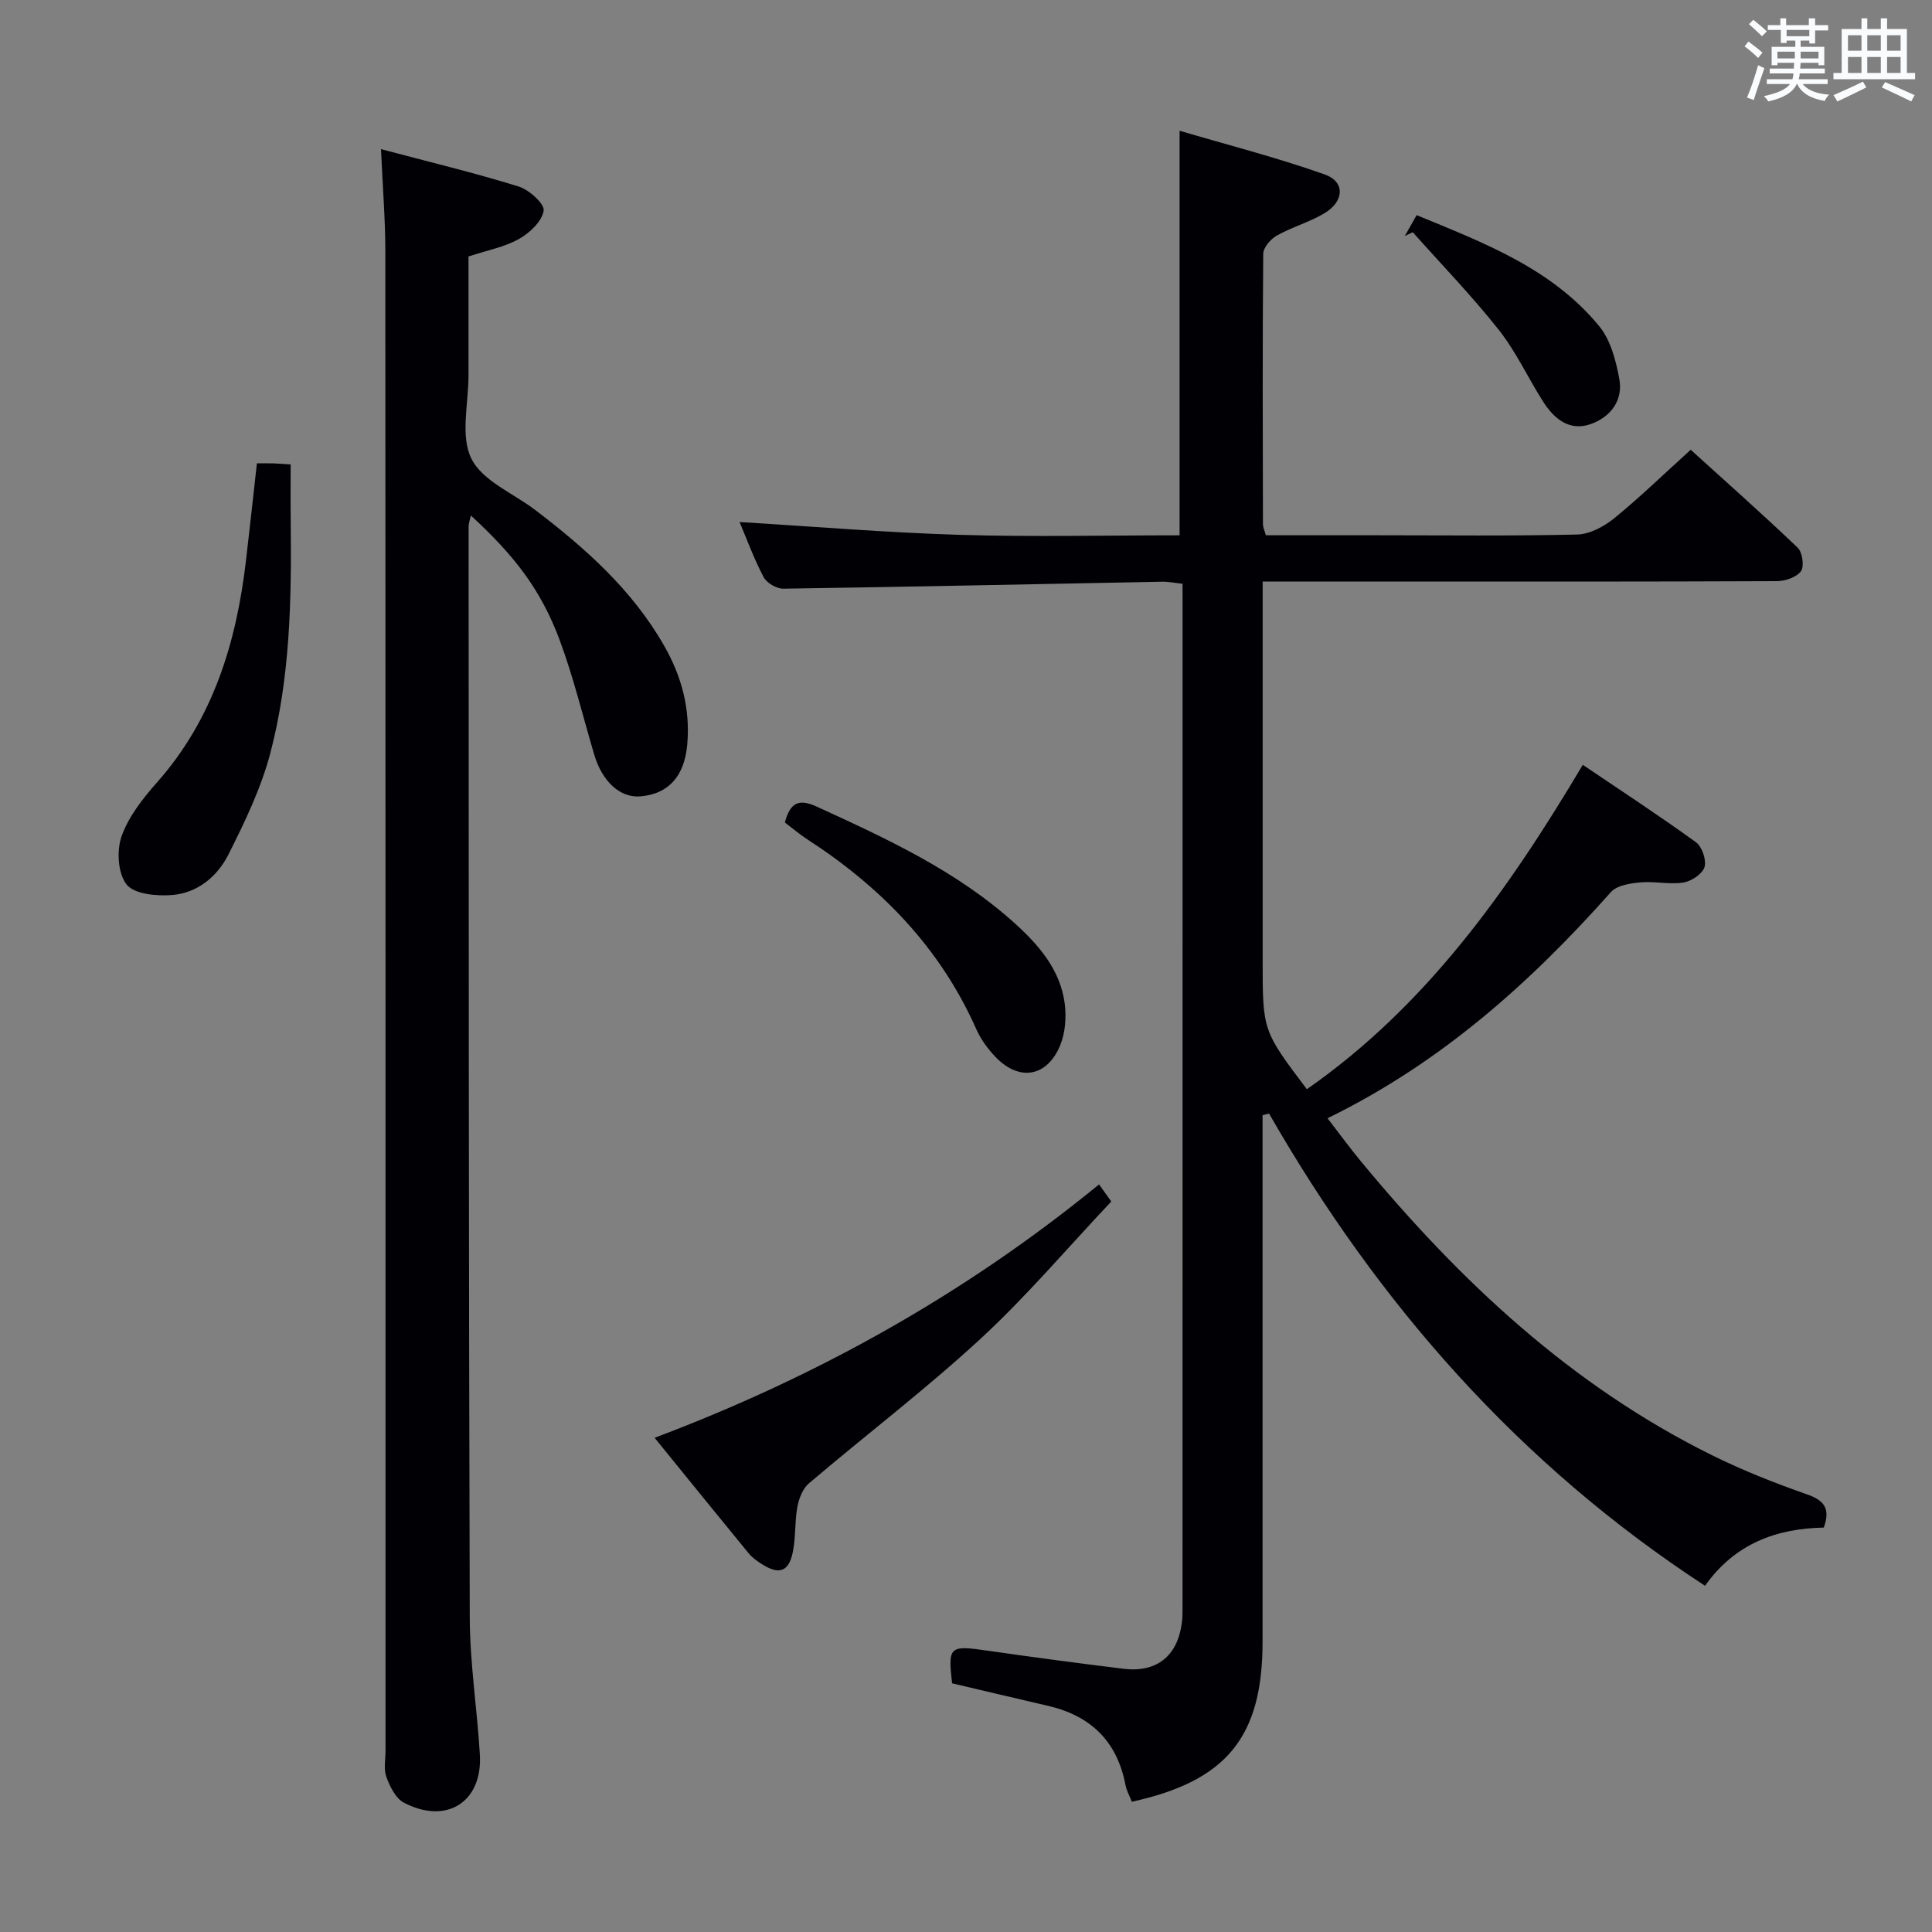<svg enable-background="new 0 0 400 400" viewBox="0 0 400 400" xmlns="http://www.w3.org/2000/svg"><rect x="0" y="0" width="400" height="400" fill="#808080" stroke="none"/><g fill="#010105"><path d="m244.83 120.86c-1.7-.18-2.99-.45-4.28-.42-26.13.49-52.25 1.06-78.38 1.44-1.38.02-3.43-1.18-4.07-2.39-2-3.79-3.48-7.86-4.98-11.41 15.19.92 30.32 2.19 45.48 2.65 15.13.46 30.28.1 45.62.1 0-27.75 0-55.12 0-83.76 10 2.95 20.19 5.55 30.05 9.05 4.24 1.5 4.07 5.52 0 7.99-3.1 1.88-6.73 2.87-9.9 4.65-1.29.72-2.82 2.49-2.83 3.79-.17 18.66-.1 37.33-.06 55.99 0 .62.32 1.25.6 2.28h22.94c13.83 0 27.67.17 41.49-.15 2.6-.06 5.55-1.63 7.66-3.34 5.29-4.3 10.19-9.07 15.87-14.21 6.82 6.18 14.62 13.09 22.16 20.28.98.94 1.39 3.87.67 4.86-.92 1.26-3.26 2.05-4.99 2.06-27 .12-54 .09-80.99.09-8.28 0-16.57 0-25.47 0v6.46 72c0 14.52 0 14.52 9.15 26.64 24.71-17.23 41.62-41.08 57.13-67.16 7.96 5.38 15.82 10.52 23.42 16.02 1.27.92 2.22 3.7 1.78 5.15-.44 1.43-2.72 2.94-4.39 3.2-2.89.45-5.95-.3-8.9-.03-2.1.19-4.84.61-6.08 2-16.73 18.81-35.22 35.38-58.68 46.83 2.48 3.21 4.58 6.11 6.86 8.86 20.55 24.87 43.73 46.62 72.99 61.03 6.24 3.07 12.76 5.65 19.33 7.95 3.54 1.23 5.02 2.82 3.57 6.91-9.72.18-18.39 3.27-24.59 12.05-38.44-25.07-67.65-58.34-90.27-97.77-.45.11-.89.22-1.34.34v5.01c0 34.66.01 69.33 0 103.99 0 19.7-7.4 28.84-27.06 33.14-.44-1.13-1.1-2.28-1.33-3.51-1.74-9.02-7.2-14.31-16.05-16.35-6.6-1.52-13.2-3.1-19.84-4.66-.88-7.67-.55-7.9 7.33-6.76 9.37 1.35 18.76 2.6 28.16 3.75 6.87.84 11.17-2.62 12.08-9.49.17-1.31.14-2.66.14-3.99.01-68.66.01-137.33.01-205.99-.01-1.64-.01-3.27-.01-5.17z"/><path d="m78.88 30.88c9.99 2.65 19.33 4.89 28.49 7.73 2.17.67 5.41 3.59 5.19 5.01-.34 2.21-2.9 4.61-5.12 5.86-2.96 1.67-6.51 2.32-10.44 3.62 0 8.08-.01 16.35 0 24.61.01 5.83-1.73 12.54.59 17.24 2.29 4.63 8.72 7.19 13.31 10.7 10.38 7.92 20.03 16.52 26.61 28.05 3.64 6.37 5.44 13.14 4.77 20.51-.59 6.51-3.89 10.19-9.7 10.67-4.17.35-7.9-3.04-9.56-8.66-2.35-7.94-4.29-16.02-7.17-23.76-3.84-10.3-9.29-17.39-18.36-25.73-.2.93-.47 1.62-.47 2.31.03 75.3.01 150.6.24 225.9.03 9.44 1.53 18.88 2.09 28.33.58 9.81-6.89 14.58-15.74 9.95-1.7-.89-2.89-3.35-3.62-5.34-.59-1.62-.17-3.62-.17-5.45 0-103.46.01-206.92-.04-310.37 0-6.63-.55-13.25-.9-21.18z"/><path d="m227.55 245.22c1.28 1.79 2.23 3.11 2.53 3.54-9.21 9.76-17.62 19.71-27.12 28.47-11.36 10.47-23.71 19.87-35.49 29.89-1.27 1.08-2.06 3.13-2.38 4.86-.57 3.08-.32 6.31-.95 9.38-.83 4.08-2.87 4.75-6.44 2.45-.97-.62-1.97-1.32-2.69-2.2-6.33-7.71-12.6-15.46-19.48-23.93 33.57-12.65 64.16-29.69 92.02-52.46z"/><path d="m53.19 95.93c1.48 0 2.46-.02 3.45.01.98.03 1.96.12 3.54.22 0 4-.04 7.9.01 11.8.18 16.13-.1 32.29-4.22 47.96-1.91 7.26-5.27 14.23-8.67 20.99-2.28 4.54-6.42 8-11.71 8.4-3.17.24-7.76-.17-9.37-2.17-1.81-2.26-2.1-7.02-1.05-9.99 1.44-4.08 4.38-7.82 7.32-11.14 11.63-13.14 16.44-28.93 18.43-45.89.77-6.57 1.48-13.14 2.27-20.19z"/><path d="m162.5 170.29c1.06-3.98 2.74-5.05 6.57-3.3 14.54 6.66 29.05 13.33 41.07 24.21 4.99 4.52 9.4 9.62 10.3 16.59.36 2.82.12 6.06-.95 8.65-2.73 6.59-8.52 7.5-13.41 2.36-1.58-1.66-3.02-3.62-3.94-5.7-7.47-16.87-19.72-29.42-34.99-39.32-1.65-1.07-3.14-2.35-4.65-3.49z"/><path d="m290.86 48.85c.72-1.27 1.43-2.53 2.44-4.31 13.95 5.76 28 11.03 37.83 23.03 2.34 2.86 3.43 7.09 4.13 10.86.83 4.45-1.79 7.89-5.86 9.35-4.5 1.62-7.68-1.11-9.97-4.72-3.11-4.9-5.58-10.29-9.15-14.8-5.56-7.02-11.82-13.48-17.78-20.18-.55.25-1.1.51-1.64.77z"/></g><path d="m361.2 9.6.8-1c.9.7 1.9 1.4 2.9 2.3l-.9 1.1c-1-1-2-1.8-2.8-2.4zm.5 10.6c.9-2.1 1.6-4.3 2.3-6.7.4.2.8.4 1.3.6-.7 2.1-1.5 4.3-2.2 6.6zm.4-15.2.9-.9c1 .8 2 1.6 2.8 2.4l-1 1c-.9-.9-1.8-1.7-2.7-2.5zm12.5-1.2h1.2v1.4h2.7v1.1h-2.7v2.7h-1.2v-.6h-1.8v1.3h4.9v3.8h-1.2v-.5h-3.7c0 .4-.1.9-.1 1.2h5.1v1h-5.2c0 .5-.1.9-.2 1.2h6v1h-5.2c1.1 1.3 2.9 2 5.5 2.2-.4.4-.7.8-.9 1.3-2.9-.5-4.8-1.6-5.7-3.5h-.1c-.8 1.7-2.7 2.9-5.9 3.6-.2-.4-.6-.8-.9-1.1 2.8-.6 4.6-1.4 5.4-2.5h-4.8v-1h5.3c.1-.3.2-.7.2-1.2h-4.9v-1h5c0-.4 0-.8.1-1.2h-3.5v.5h-1.2v-3.8h4.9v-1.3h-1.8v.5h-1.2v-2.7h-2.7v-1h2.6v-1.4h1.2v1.4h4.7v-1.4zm-6.6 8.3h3.6c0-.4 0-.9 0-1.4h-3.6zm1.9-4.6h4.7v-1.3h-4.7zm6.6 3.2h-3.7v1.4h3.7z" fill="#fafbfc"/><path d="m385.3 3.8h1.3v2.2h2.8v-2.2h1.3v2.2h4.1v9.1h1.7v1.3h-16.9v-1.3h1.7v-9.1h4.1v-2.2zm.4 13.1.7 1.2c-1.8.9-3.8 1.9-6 2.9-.2-.4-.5-.8-.8-1.3 2.3-1 4.3-1.9 6.1-2.8zm-3.1-6.4h2.8v-3.2h-2.8zm0 4.6h2.8v-3.3h-2.8zm4-4.6h2.8v-3.2h-2.8zm0 4.6h2.8v-3.3h-2.8zm3.7 1.9c2.1.9 4.1 1.8 6.1 2.7l-.7 1.3c-2.2-1.1-4.2-2-6.1-2.9zm3.2-9.7h-2.8v3.2h2.8zm-2.8 7.8h2.8v-3.3h-2.8z" fill="#fafbfc"/></svg>